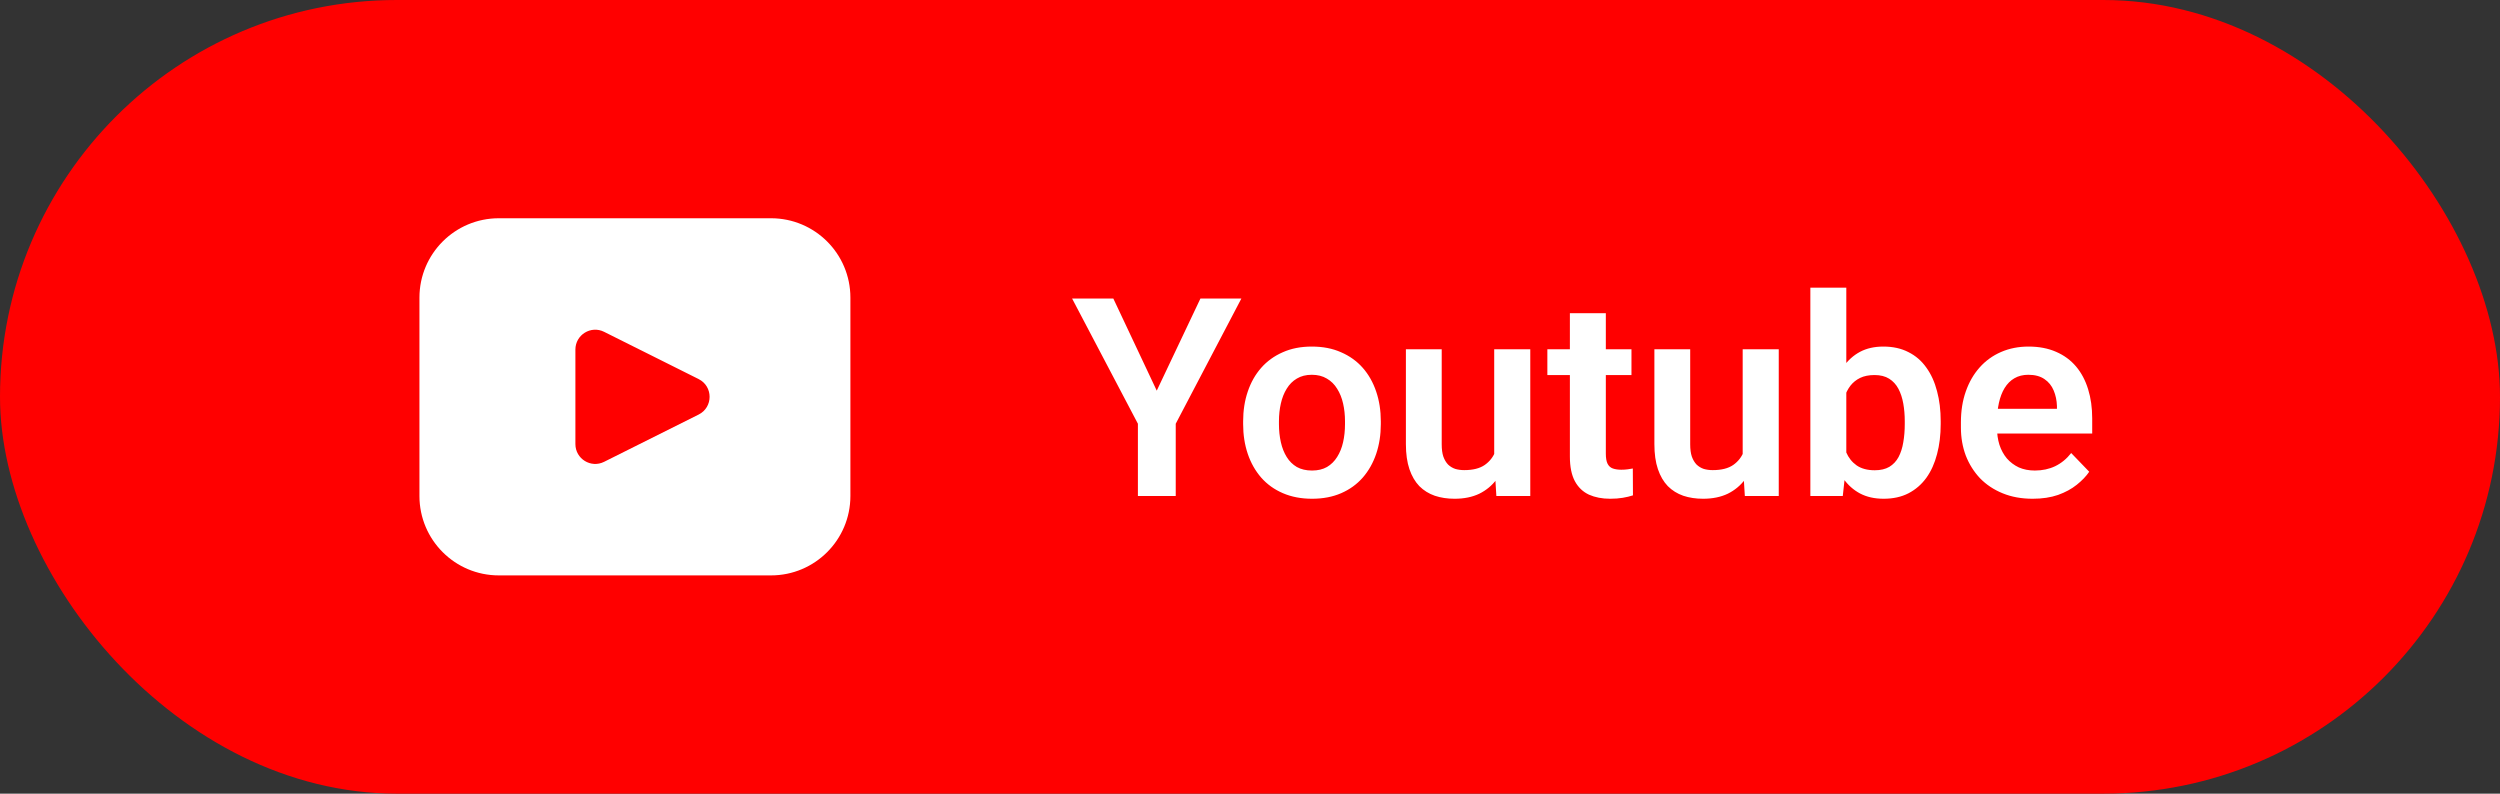 <svg width="126" height="40" viewBox="0 0 126 40" fill="none" xmlns="http://www.w3.org/2000/svg">
<rect x="0" y="0" width="126" height="40" fill="#333333" stroke="none"/>
<rect width="126" height="40" rx="20" fill="#FF0000"/>
<path fill-rule="evenodd" clip-rule="evenodd" d="M25.14 11C22.931 11 21.14 12.791 21.14 15V25C21.14 27.209 22.931 29 25.14 29H38.86C41.069 29 42.86 27.209 42.86 25V15C42.86 12.791 41.069 11 38.86 11H25.14ZM35.211 19.106L30.447 16.724C29.782 16.391 29 16.875 29 17.618V22.382C29 23.125 29.782 23.609 30.447 23.276L35.211 20.894C35.948 20.526 35.948 19.474 35.211 19.106Z" fill="white"/>
<path d="M56.112 15.047L58.3 19.689L60.501 15.047H62.565L59.257 21.356V25H57.35V21.356L54.034 15.047H56.112ZM62.654 21.377V21.233C62.654 20.691 62.732 20.192 62.887 19.736C63.042 19.276 63.267 18.877 63.563 18.54C63.86 18.203 64.222 17.941 64.65 17.754C65.079 17.562 65.566 17.467 66.113 17.467C66.669 17.467 67.162 17.562 67.59 17.754C68.023 17.941 68.387 18.203 68.684 18.54C68.98 18.877 69.205 19.276 69.36 19.736C69.515 20.192 69.593 20.691 69.593 21.233V21.377C69.593 21.915 69.515 22.414 69.36 22.874C69.205 23.33 68.98 23.729 68.684 24.07C68.387 24.408 68.025 24.67 67.597 24.856C67.168 25.043 66.678 25.137 66.127 25.137C65.58 25.137 65.09 25.043 64.657 24.856C64.224 24.67 63.86 24.408 63.563 24.07C63.267 23.729 63.042 23.33 62.887 22.874C62.732 22.414 62.654 21.915 62.654 21.377ZM64.459 21.233V21.377C64.459 21.701 64.491 22.004 64.555 22.286C64.618 22.569 64.716 22.817 64.849 23.031C64.981 23.245 65.152 23.414 65.361 23.537C65.576 23.656 65.831 23.715 66.127 23.715C66.419 23.715 66.669 23.656 66.879 23.537C67.088 23.414 67.259 23.245 67.392 23.031C67.528 22.817 67.629 22.569 67.692 22.286C67.756 22.004 67.788 21.701 67.788 21.377V21.233C67.788 20.914 67.756 20.616 67.692 20.338C67.629 20.055 67.528 19.807 67.392 19.593C67.259 19.374 67.086 19.203 66.872 19.08C66.662 18.953 66.409 18.889 66.113 18.889C65.822 18.889 65.571 18.953 65.361 19.08C65.152 19.203 64.981 19.374 64.849 19.593C64.716 19.807 64.618 20.055 64.555 20.338C64.491 20.616 64.459 20.914 64.459 21.233ZM75.308 23.243V17.604H77.126V25H75.417L75.308 23.243ZM75.54 21.712L76.101 21.698C76.101 22.195 76.046 22.653 75.936 23.072C75.827 23.491 75.656 23.856 75.424 24.166C75.196 24.471 74.907 24.711 74.556 24.884C74.205 25.052 73.79 25.137 73.311 25.137C72.947 25.137 72.614 25.087 72.314 24.986C72.013 24.881 71.753 24.72 71.534 24.501C71.32 24.278 71.154 23.993 71.035 23.646C70.917 23.296 70.857 22.874 70.857 22.382V17.604H72.662V22.395C72.662 22.642 72.689 22.847 72.744 23.011C72.803 23.175 72.883 23.309 72.983 23.414C73.088 23.514 73.209 23.587 73.346 23.633C73.487 23.674 73.637 23.694 73.797 23.694C74.234 23.694 74.579 23.608 74.829 23.435C75.084 23.257 75.267 23.02 75.376 22.724C75.485 22.423 75.54 22.086 75.54 21.712ZM82.226 17.604V18.902H77.987V17.604H82.226ZM79.122 15.785H80.934V22.867C80.934 23.086 80.963 23.255 81.022 23.373C81.082 23.491 81.171 23.571 81.289 23.612C81.408 23.653 81.549 23.674 81.713 23.674C81.831 23.674 81.941 23.667 82.041 23.653C82.141 23.64 82.226 23.626 82.294 23.612L82.301 24.966C82.15 25.016 81.98 25.057 81.788 25.089C81.601 25.121 81.389 25.137 81.152 25.137C80.747 25.137 80.391 25.068 80.086 24.932C79.781 24.79 79.544 24.565 79.375 24.255C79.206 23.94 79.122 23.526 79.122 23.011V15.785ZM87.831 23.243V17.604H89.649V25H87.94L87.831 23.243ZM88.064 21.712L88.624 21.698C88.624 22.195 88.569 22.653 88.46 23.072C88.351 23.491 88.18 23.856 87.947 24.166C87.719 24.471 87.43 24.711 87.079 24.884C86.728 25.052 86.314 25.137 85.835 25.137C85.47 25.137 85.138 25.087 84.837 24.986C84.536 24.881 84.276 24.72 84.058 24.501C83.843 24.278 83.677 23.993 83.559 23.646C83.44 23.296 83.381 22.874 83.381 22.382V17.604H85.186V22.395C85.186 22.642 85.213 22.847 85.268 23.011C85.327 23.175 85.407 23.309 85.507 23.414C85.612 23.514 85.732 23.587 85.869 23.633C86.01 23.674 86.161 23.694 86.32 23.694C86.758 23.694 87.102 23.608 87.353 23.435C87.608 23.257 87.79 23.02 87.899 22.724C88.009 22.423 88.064 22.086 88.064 21.712ZM91.242 14.5H93.054V23.366L92.876 25H91.242V14.5ZM97.811 21.227V21.37C97.811 21.922 97.75 22.427 97.627 22.888C97.508 23.348 97.329 23.747 97.087 24.084C96.845 24.417 96.545 24.676 96.185 24.863C95.829 25.046 95.412 25.137 94.934 25.137C94.478 25.137 94.081 25.048 93.744 24.87C93.412 24.692 93.131 24.442 92.903 24.118C92.675 23.79 92.493 23.405 92.356 22.963C92.22 22.516 92.117 22.029 92.049 21.5V21.11C92.117 20.577 92.22 20.09 92.356 19.648C92.493 19.205 92.675 18.82 92.903 18.492C93.131 18.164 93.412 17.911 93.744 17.733C94.077 17.556 94.469 17.467 94.92 17.467C95.403 17.467 95.825 17.56 96.185 17.747C96.549 17.929 96.85 18.189 97.087 18.526C97.329 18.859 97.508 19.256 97.627 19.716C97.75 20.172 97.811 20.675 97.811 21.227ZM96 21.37V21.227C96 20.912 95.975 20.616 95.925 20.338C95.875 20.055 95.793 19.807 95.679 19.593C95.565 19.379 95.41 19.21 95.214 19.087C95.018 18.964 94.772 18.902 94.476 18.902C94.193 18.902 93.951 18.95 93.751 19.046C93.555 19.142 93.391 19.274 93.259 19.442C93.131 19.611 93.031 19.809 92.958 20.037C92.89 20.265 92.844 20.511 92.821 20.775V21.842C92.853 22.193 92.928 22.509 93.047 22.792C93.165 23.07 93.341 23.291 93.573 23.455C93.81 23.619 94.116 23.701 94.489 23.701C94.781 23.701 95.025 23.644 95.221 23.53C95.417 23.412 95.572 23.248 95.686 23.038C95.799 22.824 95.879 22.576 95.925 22.293C95.975 22.01 96 21.703 96 21.37ZM102.446 25.137C101.886 25.137 101.382 25.046 100.936 24.863C100.489 24.681 100.108 24.428 99.794 24.105C99.484 23.776 99.245 23.396 99.076 22.963C98.912 22.525 98.83 22.056 98.83 21.555V21.281C98.83 20.712 98.912 20.194 99.076 19.73C99.24 19.26 99.473 18.857 99.773 18.52C100.074 18.182 100.434 17.922 100.854 17.74C101.273 17.558 101.735 17.467 102.241 17.467C102.765 17.467 103.228 17.556 103.629 17.733C104.03 17.907 104.365 18.153 104.634 18.472C104.903 18.791 105.105 19.174 105.242 19.62C105.379 20.062 105.447 20.552 105.447 21.09V21.849H99.65V20.605H103.67V20.468C103.661 20.181 103.606 19.919 103.506 19.682C103.406 19.44 103.251 19.249 103.041 19.107C102.831 18.962 102.56 18.889 102.228 18.889C101.959 18.889 101.724 18.948 101.523 19.066C101.327 19.18 101.163 19.344 101.031 19.559C100.904 19.768 100.808 20.019 100.744 20.311C100.68 20.602 100.648 20.926 100.648 21.281V21.555C100.648 21.865 100.689 22.152 100.771 22.416C100.858 22.68 100.983 22.91 101.147 23.106C101.316 23.298 101.517 23.448 101.749 23.558C101.986 23.662 102.255 23.715 102.556 23.715C102.934 23.715 103.276 23.642 103.581 23.496C103.891 23.346 104.16 23.125 104.388 22.833L105.297 23.776C105.142 24.004 104.932 24.223 104.668 24.433C104.408 24.642 104.094 24.813 103.725 24.945C103.355 25.073 102.929 25.137 102.446 25.137Z" fill="white"/>
</svg>
